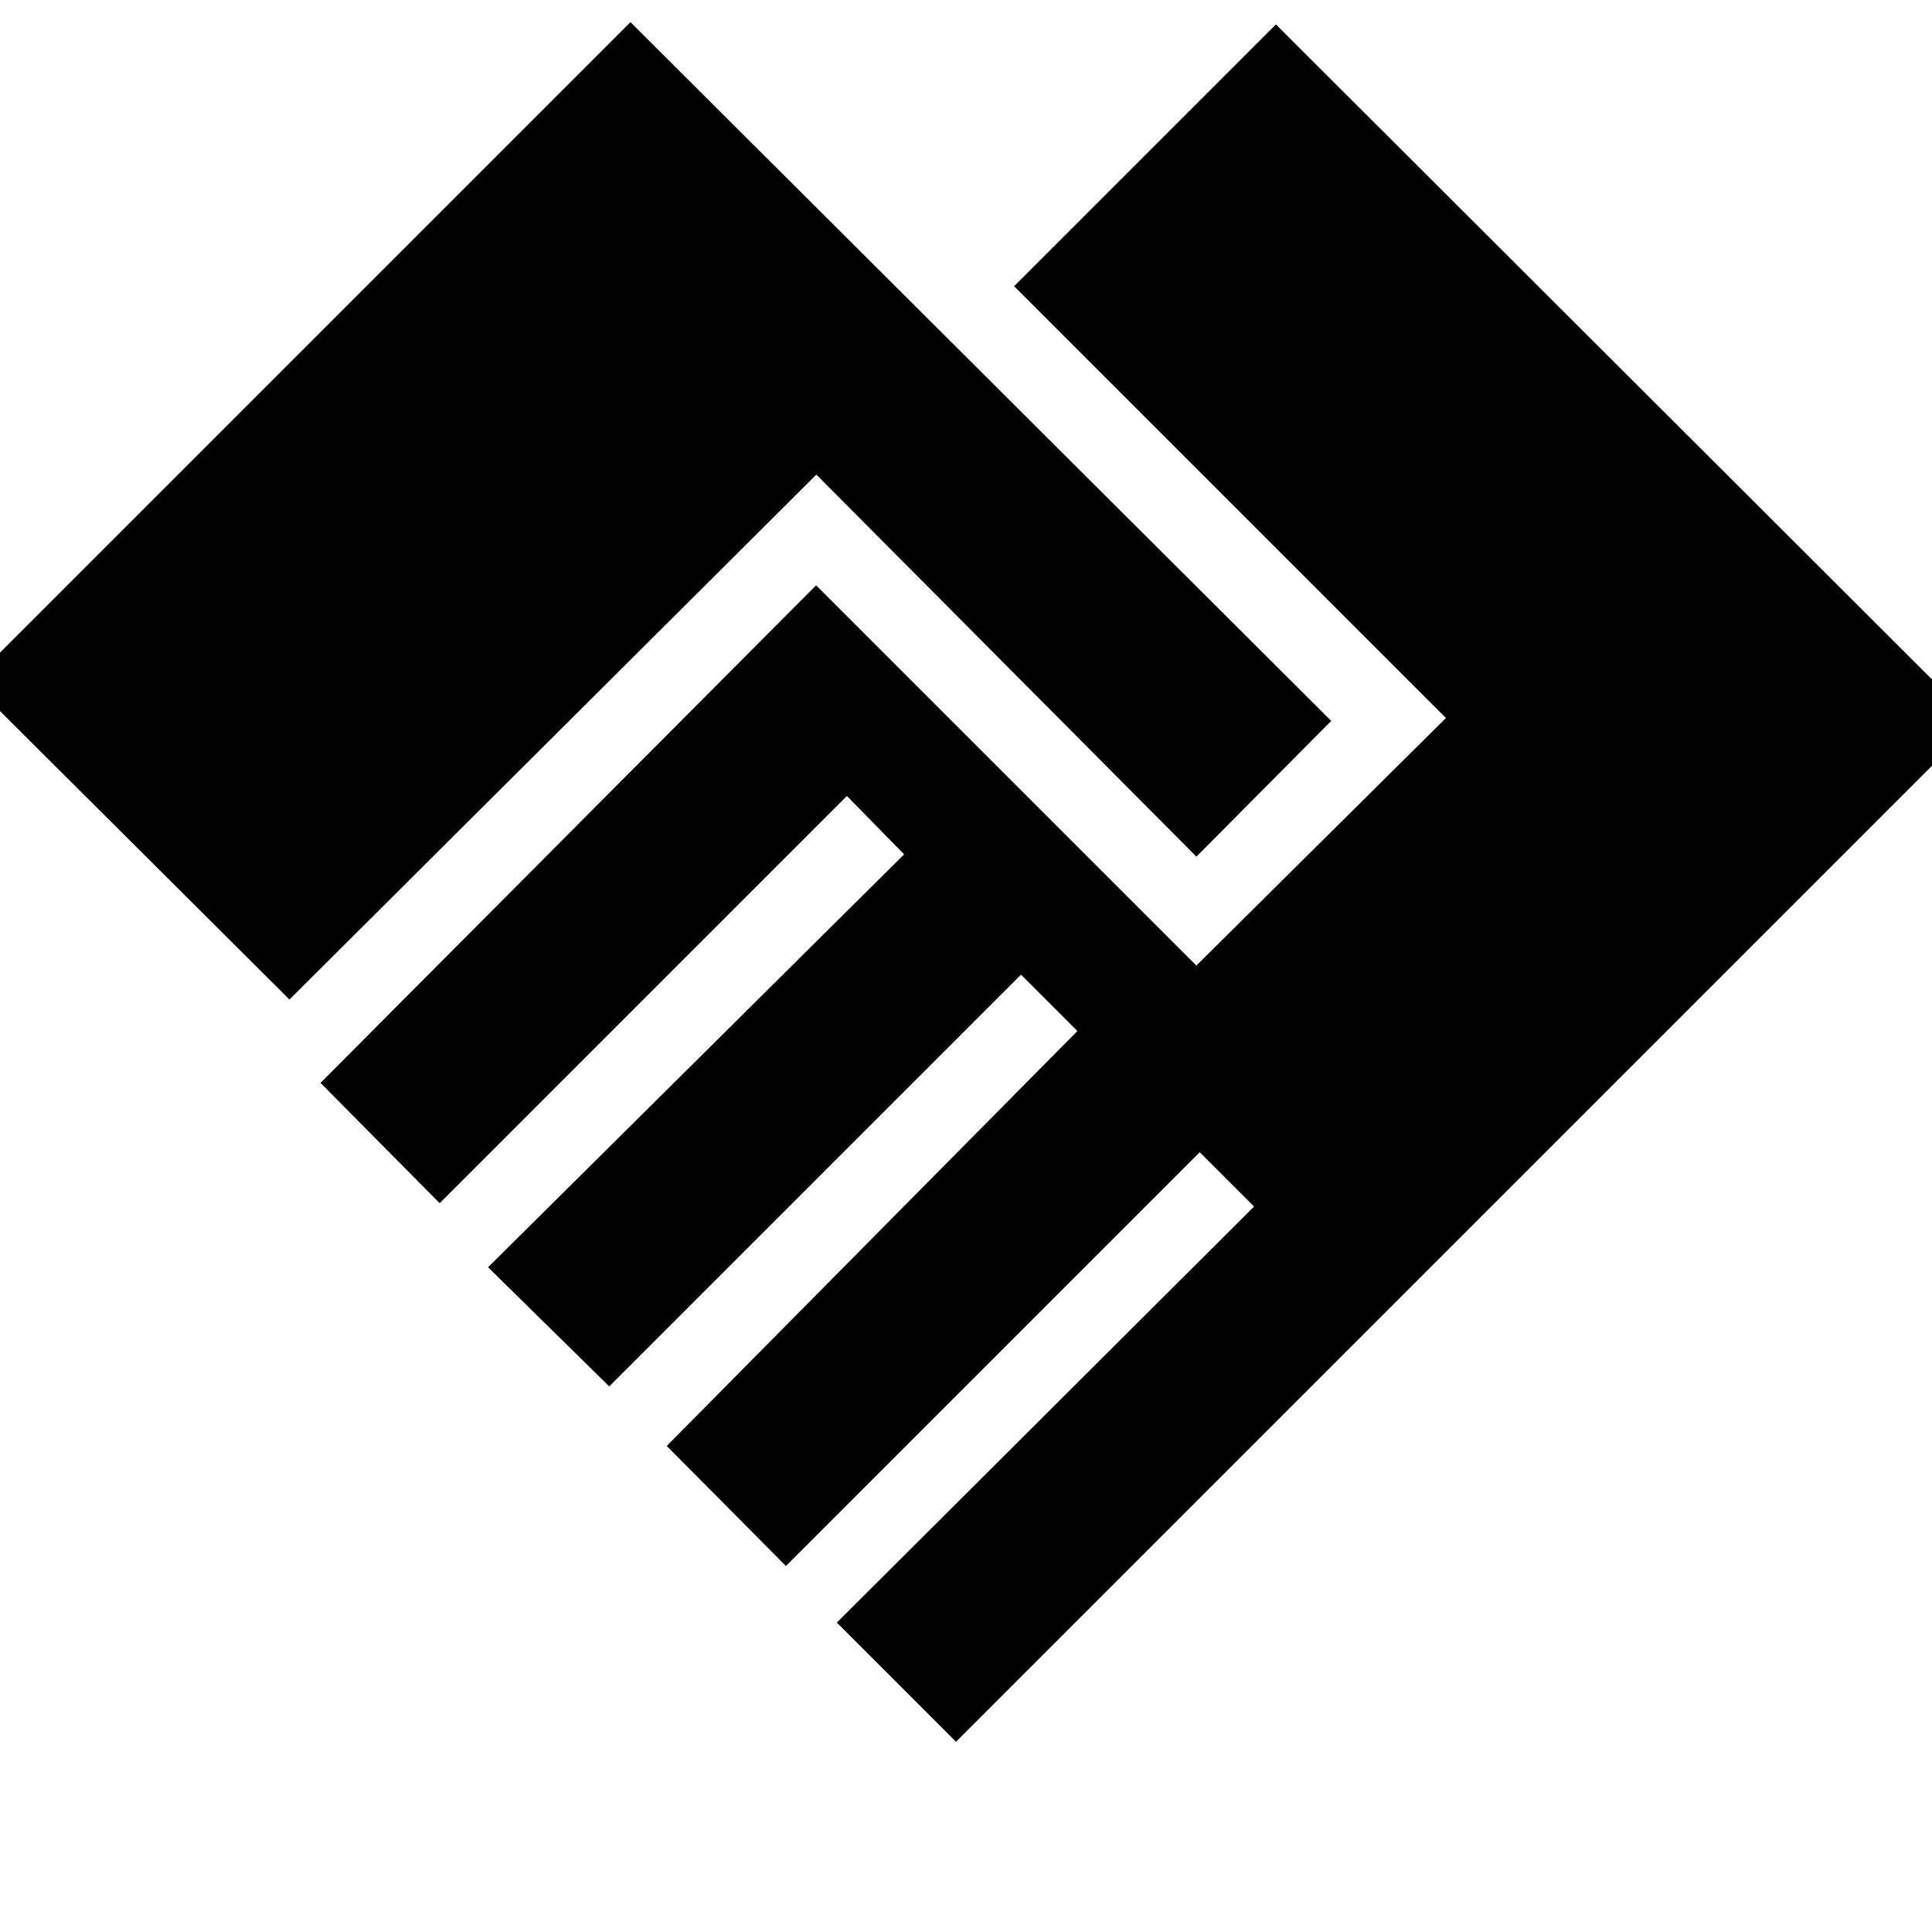 <svg xmlns="http://www.w3.org/2000/svg" height="20" viewBox="0 -960 960 960" width="20"><path d="m475.04-94.52 506.44-506.44L634-947.87 503.91-817.78l214.57 214.56-124 123-188.96-188.95-246.26 247.26 59.22 59.78 202.34-202.35 28.44 29L242.52-330.3l60.22 59.21 204.61-204.6 28 28L331.3-241.52l59.22 59.65 205.61-205.61 27 27-207.3 206.74 59.21 59.22ZM143.83-463.35l261.82-260.82 188.83 189.82 67-67.43L313.26-949-14.57-621.18l158.4 157.83Z"/></svg>